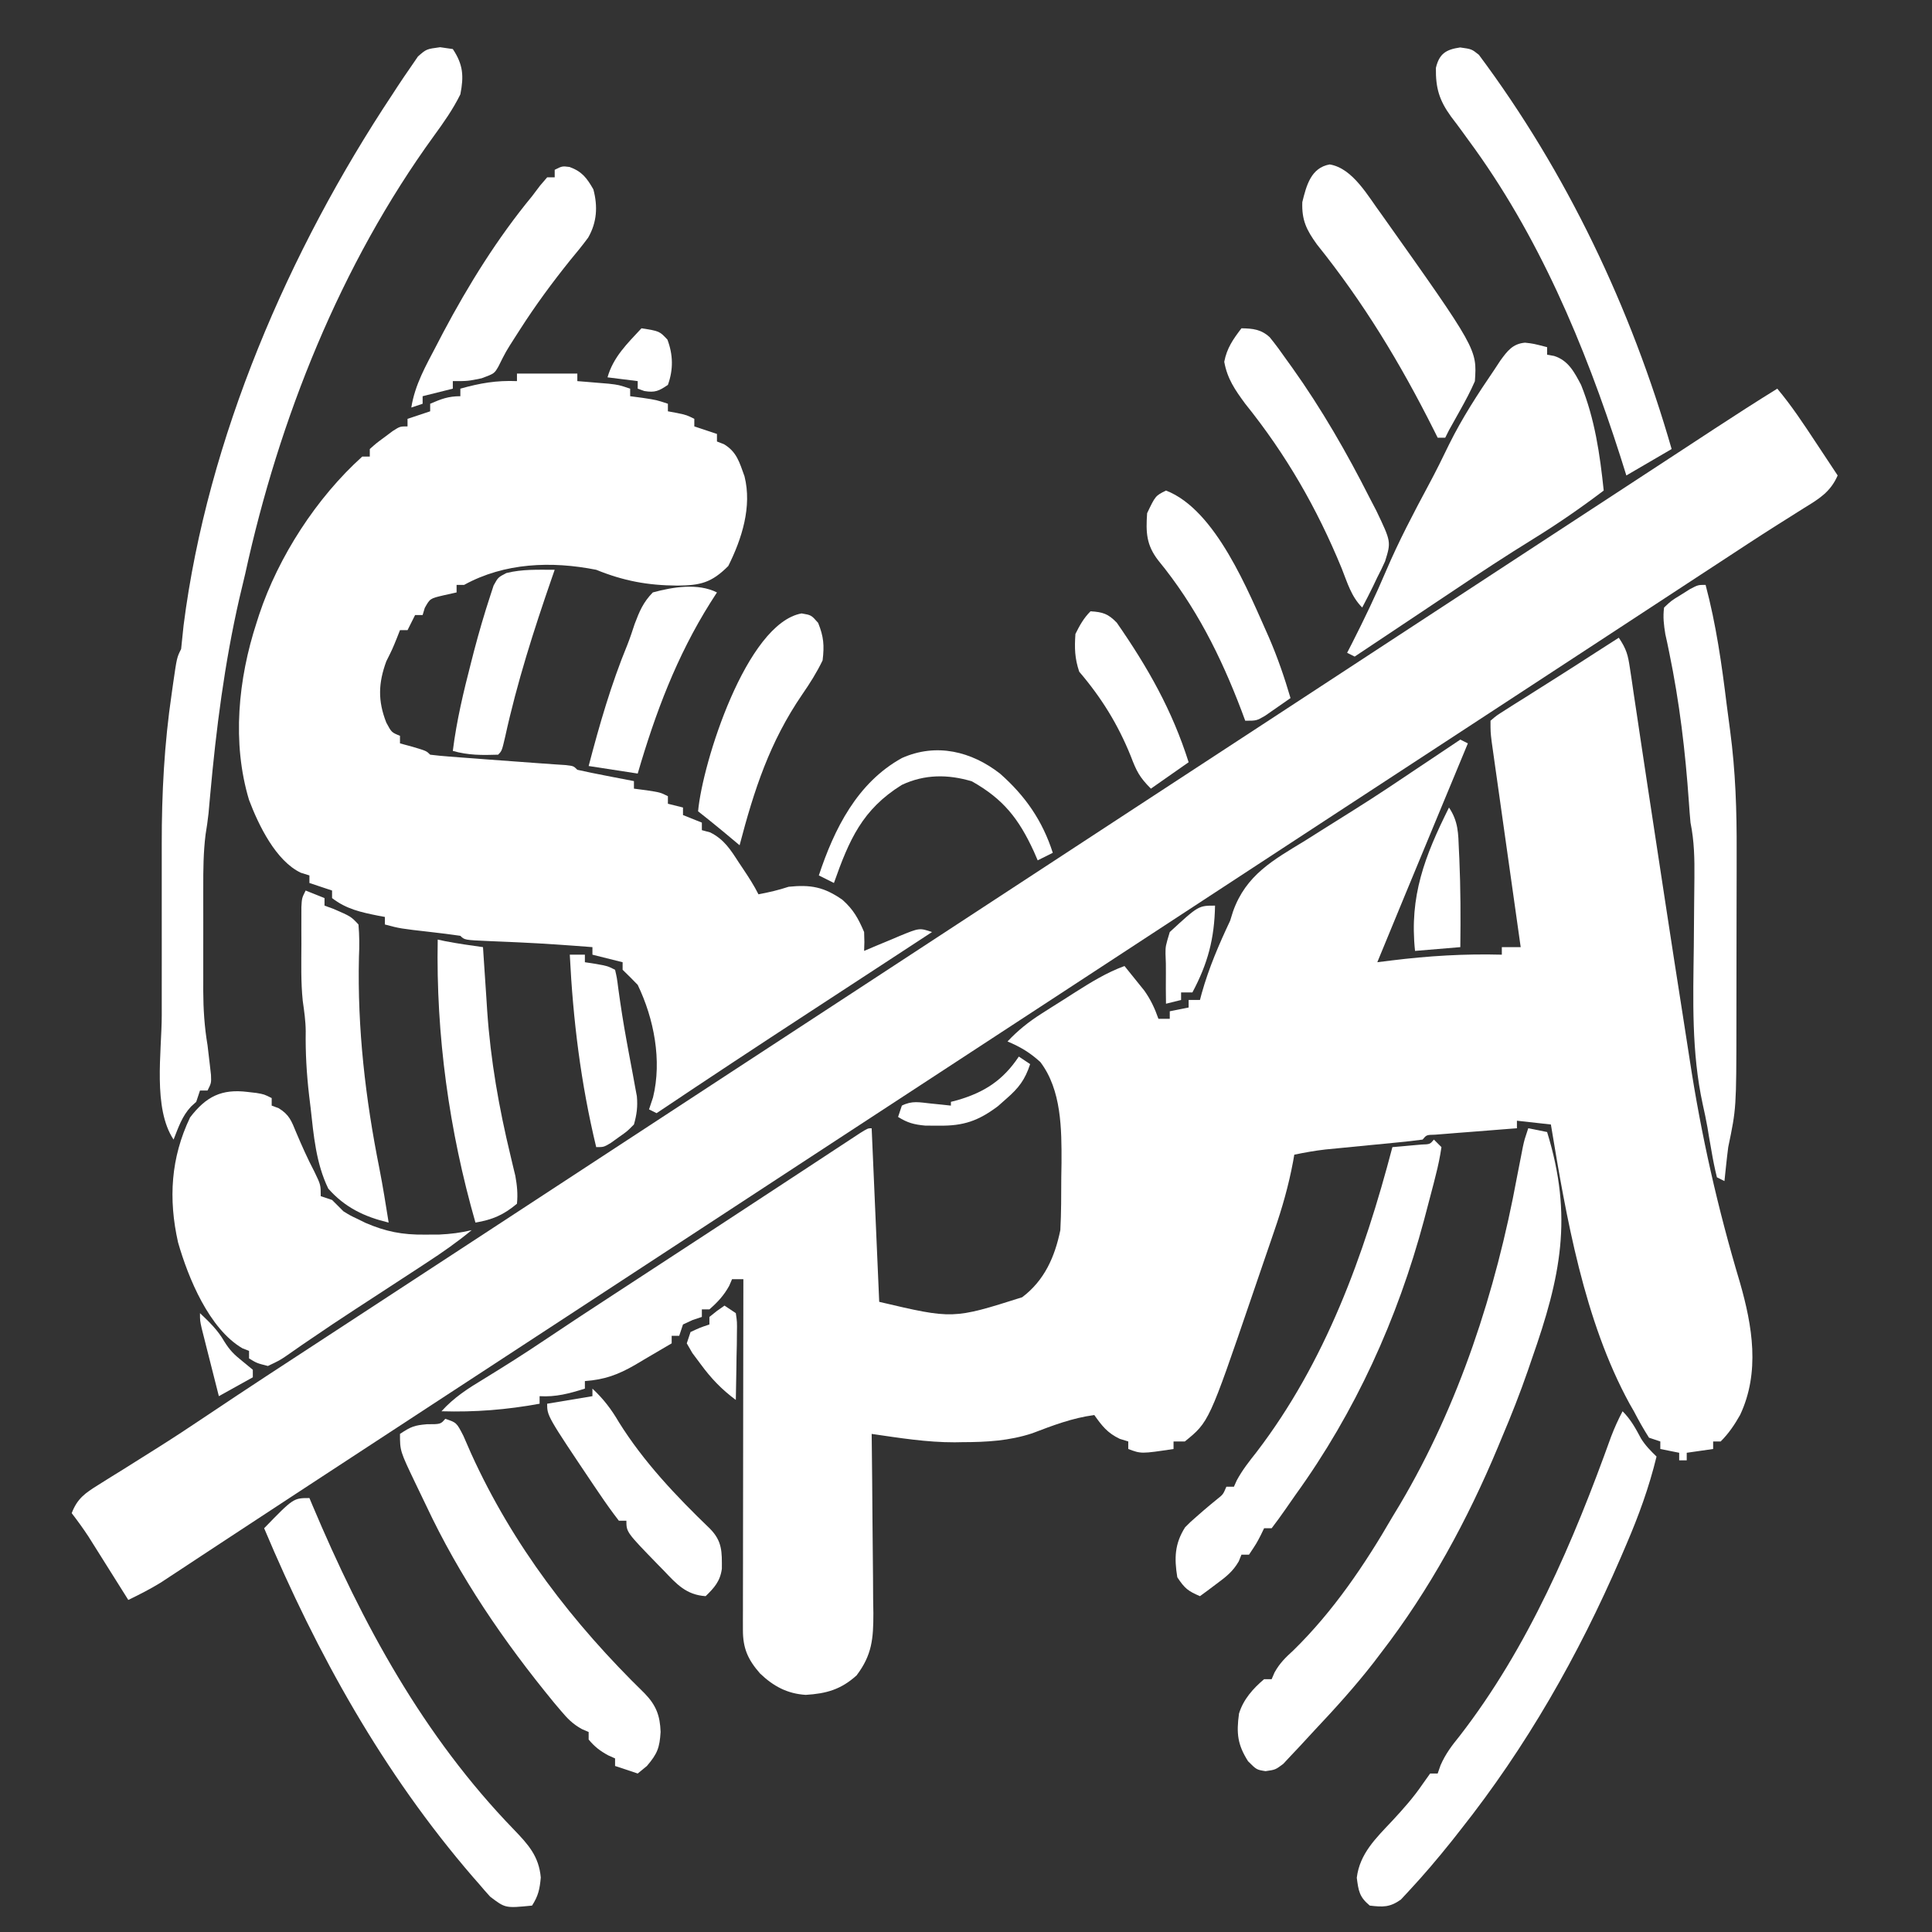 <?xml version="1.0" encoding="UTF-8"?>
<svg version="1.1" xmlns="http://www.w3.org/2000/svg" width="512" height="512">
<rect width="100%" height="100%" fill="#333333" stroke="none"/>
<path d="M0 0 C2.055 3.083 2.425 4.556 2.955 8.133 C3.116 9.198 3.278 10.263 3.445 11.361 C3.7 13.118 3.7 13.118 3.961 14.91 C4.247 16.812 4.534 18.713 4.82 20.614 C5.129 22.669 5.434 24.724 5.738 26.779 C6.38 31.109 7.037 35.438 7.697 39.765 C7.809 40.502 7.922 41.24 8.038 41.999 C8.268 43.512 8.499 45.025 8.73 46.538 C9.086 48.87 9.441 51.203 9.796 53.536 C10.53 58.357 11.265 63.179 12 68 C12.185 69.211 12.185 69.211 12.373 70.446 C13.87 80.267 15.384 90.085 16.935 99.898 C17.555 103.818 18.168 107.739 18.763 111.664 C21.835 131.897 26.219 151.229 32.088 170.835 C35.428 182.428 37.459 194.669 32.148 205.969 C30.667 208.59 29.133 210.867 27 213 C26.34 213 25.68 213 25 213 C25 213.66 25 214.32 25 215 C22.69 215.33 20.38 215.66 18 216 C18 216.66 18 217.32 18 218 C17.34 218 16.68 218 16 218 C16 217.34 16 216.68 16 216 C14.35 215.67 12.7 215.34 11 215 C11 214.34 11 213.68 11 213 C10.01 212.67 9.02 212.34 8 212 C6.525 209.689 5.256 207.427 4 205 C3.63 204.357 3.26 203.714 2.879 203.051 C-9.197 180.998 -13.94 153.552 -18 129 C-20.97 128.67 -23.94 128.34 -27 128 C-27 128.66 -27 129.32 -27 130 C-27.722 130.055 -28.444 130.111 -29.187 130.168 C-32.438 130.42 -35.688 130.678 -38.938 130.938 C-40.642 131.068 -40.642 131.068 -42.381 131.201 C-43.46 131.288 -44.54 131.375 -45.652 131.465 C-46.653 131.543 -47.653 131.622 -48.683 131.703 C-50.959 131.755 -50.959 131.755 -52 133 C-54.082 133.288 -56.173 133.516 -58.266 133.719 C-60.19 133.91 -60.19 133.91 -62.152 134.105 C-63.518 134.237 -64.884 134.369 -66.25 134.5 C-68.901 134.757 -71.552 135.019 -74.203 135.281 C-75.386 135.395 -76.568 135.509 -77.786 135.627 C-80.576 135.951 -83.254 136.431 -86 137 C-86.106 137.604 -86.212 138.208 -86.321 138.83 C-87.5 145.152 -89.2 151.108 -91.301 157.18 C-91.619 158.114 -91.937 159.048 -92.265 160.01 C-92.935 161.972 -93.609 163.934 -94.285 165.894 C-95.307 168.858 -96.317 171.825 -97.326 174.793 C-108.607 207.806 -108.607 207.806 -115 213 C-115.99 213 -116.98 213 -118 213 C-118 213.66 -118 214.32 -118 215 C-126.571 216.286 -126.571 216.286 -130 215 C-130 214.34 -130 213.68 -130 213 C-131.114 212.66 -131.114 212.66 -132.25 212.312 C-135.511 210.756 -136.929 208.915 -139 206 C-144.851 206.784 -149.972 208.751 -155.465 210.844 C-161.589 212.847 -167.598 213.181 -174 213.188 C-174.654 213.2 -175.307 213.212 -175.98 213.225 C-183.39 213.245 -190.685 212.063 -198 211 C-197.991 211.699 -197.982 212.397 -197.973 213.117 C-197.893 219.722 -197.832 226.327 -197.793 232.933 C-197.772 236.328 -197.744 239.724 -197.698 243.119 C-197.646 247.028 -197.627 250.938 -197.609 254.848 C-197.589 256.058 -197.568 257.269 -197.547 258.516 C-197.545 265.252 -197.887 269.567 -202 275 C-206.141 278.746 -210.024 279.824 -215.473 280.16 C-220.379 279.849 -224.046 277.866 -227.57 274.5 C-230.813 270.795 -232.127 267.812 -232.12 262.957 C-232.122 261.726 -232.122 261.726 -232.124 260.471 C-232.119 259.127 -232.119 259.127 -232.114 257.755 C-232.114 256.809 -232.114 255.862 -232.114 254.887 C-232.113 251.754 -232.105 248.621 -232.098 245.488 C-232.096 243.318 -232.094 241.147 -232.093 238.977 C-232.09 233.261 -232.08 227.545 -232.069 221.828 C-232.058 215.997 -232.054 210.165 -232.049 204.334 C-232.038 192.889 -232.021 181.445 -232 170 C-232.99 170 -233.98 170 -235 170 C-235.248 170.577 -235.495 171.155 -235.75 171.75 C-237.183 174.329 -238.784 176.061 -241 178 C-241.66 178 -242.32 178 -243 178 C-243 178.66 -243 179.32 -243 180 C-243.804 180.268 -244.609 180.536 -245.438 180.812 C-246.706 181.4 -246.706 181.4 -248 182 C-248.33 182.99 -248.66 183.98 -249 185 C-249.66 185 -250.32 185 -251 185 C-251 185.66 -251 186.32 -251 187 C-253.513 188.493 -256.034 189.97 -258.562 191.438 C-259.267 191.858 -259.971 192.279 -260.697 192.713 C-265.22 195.318 -268.783 196.623 -274 197 C-274 197.66 -274 198.32 -274 199 C-278.12 200.292 -281.668 201.263 -286 201 C-286 201.66 -286 202.32 -286 203 C-294.75 204.604 -303.107 205.262 -312 205 C-308.652 201.287 -304.923 198.928 -300.688 196.375 C-295.372 193.112 -290.111 189.797 -284.938 186.312 C-278.784 182.176 -272.589 178.107 -266.375 174.062 C-258.083 168.664 -249.799 163.253 -241.524 157.828 C-239.694 156.629 -237.864 155.43 -236.034 154.231 C-230.45 150.574 -224.868 146.915 -219.291 143.248 C-216.858 141.649 -214.424 140.052 -211.989 138.455 C-210.835 137.697 -209.681 136.938 -208.528 136.178 C-206.942 135.134 -205.354 134.092 -203.766 133.051 C-202.416 132.164 -202.416 132.164 -201.04 131.259 C-199 130 -199 130 -198 130 C-197.01 152.77 -197.01 152.77 -196 176 C-176.459 180.599 -176.459 180.599 -158.105 174.781 C-152.212 170.314 -149.475 164.134 -148 157 C-147.743 152.337 -147.769 147.67 -147.75 143 C-147.729 141.735 -147.709 140.471 -147.688 139.168 C-147.651 130.274 -147.664 119.846 -153.312 112.438 C-156.066 109.94 -158.581 108.431 -162 107 C-159.212 104.042 -156.399 101.797 -152.973 99.617 C-151.537 98.703 -151.537 98.703 -150.072 97.77 C-148.582 96.832 -148.582 96.832 -147.062 95.875 C-146.073 95.242 -145.084 94.609 -144.064 93.957 C-139.784 91.246 -135.768 88.763 -131 87 C-129.868 88.39 -128.744 89.787 -127.625 91.188 C-126.999 91.965 -126.372 92.742 -125.727 93.543 C-124.022 95.969 -122.98 98.213 -122 101 C-121.01 101 -120.02 101 -119 101 C-119 100.34 -119 99.68 -119 99 C-116.525 98.505 -116.525 98.505 -114 98 C-114 97.34 -114 96.68 -114 96 C-113.01 96 -112.02 96 -111 96 C-110.841 95.406 -110.683 94.811 -110.52 94.199 C-108.622 87.459 -105.982 81.32 -103 75 C-102.75 74.195 -102.5 73.39 -102.242 72.561 C-98.803 62.841 -91.551 58.903 -83.188 53.812 C-81.753 52.911 -80.32 52.006 -78.889 51.099 C-75.998 49.269 -73.1 47.451 -70.197 45.642 C-64.043 41.79 -58.023 37.74 -52 33.688 C-50.042 32.378 -48.084 31.07 -46.125 29.762 C-44.75 28.841 -43.375 27.921 -42 27 C-41.34 27.33 -40.68 27.66 -40 28 C-40.478 29.153 -40.957 30.306 -41.449 31.494 C-43.259 35.857 -45.069 40.22 -46.879 44.583 C-47.655 46.456 -48.432 48.328 -49.209 50.2 C-54.156 62.127 -59.091 74.058 -64 86 C-62.771 85.846 -61.543 85.693 -60.277 85.535 C-50.45 84.318 -40.903 83.737 -31 84 C-31 83.34 -31 82.68 -31 82 C-29.35 82 -27.7 82 -26 82 C-26.15 80.939 -26.15 80.939 -26.304 79.856 C-27.248 73.191 -28.19 66.526 -29.129 59.86 C-29.612 56.433 -30.096 53.006 -30.582 49.579 C-31.14 45.64 -31.695 41.701 -32.25 37.762 C-32.512 35.915 -32.512 35.915 -32.78 34.03 C-32.94 32.889 -33.101 31.749 -33.266 30.573 C-33.408 29.567 -33.55 28.561 -33.696 27.525 C-34 25 -34 25 -34 22 C-32.386 20.609 -32.386 20.609 -30.117 19.18 C-29.285 18.648 -28.454 18.117 -27.597 17.569 C-26.699 17.01 -25.8 16.451 -24.875 15.875 C-23.52 15.014 -23.52 15.014 -22.138 14.136 C-20.303 12.971 -18.466 11.81 -16.626 10.654 C-12.983 8.359 -9.367 6.023 -5.75 3.688 C-3.834 2.457 -1.917 1.228 0 0 Z " fill="#FFFFFF" fill-opacity="1" transform="translate(429,169)"/>
<path d="M0 0 C3.797 4.525 7.002 9.39 10.25 14.312 C10.804 15.148 11.359 15.984 11.93 16.846 C13.289 18.896 14.645 20.947 16 23 C14.061 27.446 11.022 29.22 7 31.688 C5.442 32.669 3.885 33.653 2.328 34.637 C1.474 35.173 0.62 35.71 -0.26 36.263 C-5.293 39.453 -10.267 42.732 -15.25 46 C-16.924 47.095 -18.597 48.19 -20.271 49.285 C-29.242 55.154 -38.207 61.032 -47.174 66.908 C-58.377 74.249 -69.587 81.579 -80.798 88.907 C-86.199 92.438 -91.6 95.969 -97 99.5 C-103.465 103.727 -109.929 107.954 -116.395 112.18 C-127.767 119.613 -139.136 127.053 -150.5 134.5 C-162.927 142.644 -175.361 150.778 -187.798 158.907 C-193.199 162.438 -198.6 165.969 -204 169.5 C-206.167 170.917 -208.333 172.333 -210.5 173.75 C-211.572 174.451 -212.645 175.153 -213.75 175.875 C-223.5 182.25 -223.5 182.25 -226.749 184.375 C-228.918 185.793 -231.087 187.211 -233.257 188.629 C-238.636 192.147 -244.015 195.663 -249.395 199.18 C-260.767 206.613 -272.136 214.053 -283.5 221.5 C-295.927 229.644 -308.361 237.778 -320.798 245.907 C-326.199 249.438 -331.6 252.969 -337 256.5 C-343.465 260.727 -349.929 264.954 -356.395 269.18 C-366.542 275.813 -376.689 282.449 -386.829 289.094 C-389.263 290.689 -391.697 292.284 -394.132 293.878 C-399.614 297.468 -405.095 301.06 -410.566 304.666 C-412.954 306.238 -415.343 307.809 -417.733 309.379 C-419.391 310.47 -421.047 311.564 -422.703 312.658 C-424.209 313.647 -424.209 313.647 -425.746 314.656 C-426.619 315.232 -427.493 315.807 -428.392 316.4 C-431.187 318.115 -434.049 319.574 -437 321 C-437.348 320.445 -437.696 319.891 -438.054 319.319 C-439.638 316.795 -441.225 314.273 -442.812 311.75 C-443.633 310.441 -443.633 310.441 -444.471 309.105 C-445.002 308.261 -445.534 307.417 -446.082 306.547 C-446.569 305.772 -447.056 304.997 -447.558 304.198 C-448.959 302.062 -450.445 300.026 -452 298 C-450.51 294.123 -448.451 292.694 -444.969 290.531 C-443.426 289.561 -443.426 289.561 -441.852 288.571 C-440.193 287.546 -440.193 287.546 -438.5 286.5 C-436.772 285.417 -435.046 284.33 -433.32 283.242 C-432.166 282.515 -431.011 281.789 -429.856 281.065 C-425.203 278.143 -420.618 275.132 -416.062 272.062 C-405.565 265.013 -394.968 258.116 -384.379 251.206 C-378.917 247.641 -373.459 244.07 -368 240.5 C-365.829 239.081 -363.659 237.661 -361.488 236.242 C-360.415 235.541 -359.342 234.839 -358.237 234.116 C-355.027 232.017 -351.816 229.919 -348.605 227.82 C-337.233 220.387 -325.864 212.947 -314.5 205.5 C-302.073 197.356 -289.639 189.222 -277.202 181.093 C-271.801 177.562 -266.4 174.031 -261 170.5 C-254.535 166.273 -248.071 162.046 -241.605 157.82 C-230.233 150.387 -218.864 142.947 -207.5 135.5 C-195.073 127.356 -182.639 119.222 -170.202 111.093 C-164.801 107.562 -159.4 104.031 -154 100.5 C-147.535 96.273 -141.071 92.046 -134.605 87.82 C-123.233 80.387 -111.864 72.947 -100.5 65.5 C-88.073 57.356 -75.639 49.222 -63.202 41.093 C-58.885 38.271 -54.569 35.449 -50.252 32.626 C-48.098 31.218 -45.943 29.809 -43.789 28.401 C-38.746 25.104 -33.704 21.807 -28.664 18.505 C-26.303 16.958 -23.941 15.412 -21.579 13.866 C-19.927 12.784 -18.276 11.702 -16.625 10.619 C-11.121 7.016 -5.595 3.461 0 0 Z " fill="#FFFFFF" fill-opacity="1" transform="translate(471,103)"/>
<path d="M0 0 C5.28 0 10.56 0 16 0 C16 0.66 16 1.32 16 2 C16.759 2.061 17.519 2.121 18.301 2.184 C19.295 2.267 20.289 2.351 21.312 2.438 C22.299 2.519 23.285 2.6 24.301 2.684 C27 3 27 3 30 4 C30 4.66 30 5.32 30 6 C31.64 6.217 31.64 6.217 33.312 6.438 C37 7 37 7 40 8 C40 8.66 40 9.32 40 10 C41.176 10.217 41.176 10.217 42.375 10.438 C45 11 45 11 47 12 C47 12.66 47 13.32 47 14 C48.98 14.66 50.96 15.32 53 16 C53 16.66 53 17.32 53 18 C53.612 18.237 54.225 18.474 54.855 18.719 C58.278 20.763 58.98 23.585 60.301 27.223 C62.321 35.246 59.615 43.77 56 51 C51.552 55.448 48.61 56.154 42.438 56.188 C34.577 56.131 28.24 54.935 21 52 C9.167 49.65 -3.31 50.12 -14 56 C-14.66 56 -15.32 56 -16 56 C-16 56.66 -16 57.32 -16 58 C-17.114 58.248 -18.227 58.495 -19.375 58.75 C-23.046 59.61 -23.046 59.61 -24.438 62.125 C-24.716 63.053 -24.716 63.053 -25 64 C-25.66 64 -26.32 64 -27 64 C-27.66 65.32 -28.32 66.64 -29 68 C-29.66 68 -30.32 68 -31 68 C-31.268 68.681 -31.536 69.361 -31.812 70.062 C-33 73 -33 73 -34.625 76.25 C-36.754 82.057 -36.893 86.727 -34.625 92.5 C-33.241 95.09 -33.241 95.09 -31 96 C-31 96.66 -31 97.32 -31 98 C-29.298 98.464 -29.298 98.464 -27.562 98.938 C-24 100 -24 100 -23 101 C-21.303 101.217 -19.597 101.372 -17.891 101.5 C-16.831 101.582 -15.771 101.664 -14.68 101.748 C-13.548 101.831 -12.416 101.914 -11.25 102 C-10.113 102.088 -8.976 102.175 -7.805 102.265 C-3.032 102.632 1.741 102.985 6.516 103.316 C8.24 103.438 8.24 103.438 10 103.562 C10.969 103.626 11.939 103.689 12.938 103.754 C15 104 15 104 16 105 C18.519 105.562 21.029 106.08 23.562 106.562 C24.273 106.701 24.984 106.84 25.717 106.982 C27.477 107.325 29.239 107.663 31 108 C31 108.66 31 109.32 31 110 C32.671 110.217 32.671 110.217 34.375 110.438 C38 111 38 111 40 112 C40 112.66 40 113.32 40 114 C41.98 114.495 41.98 114.495 44 115 C44 115.66 44 116.32 44 117 C45.65 117.66 47.3 118.32 49 119 C49 119.66 49 120.32 49 121 C49.727 121.196 50.454 121.392 51.203 121.594 C54.88 123.442 56.583 126.137 58.75 129.5 C59.148 130.094 59.547 130.689 59.957 131.301 C61.413 133.488 62.824 135.648 64 138 C66.763 137.477 69.326 136.891 72 136 C77.875 135.402 81.357 136.052 86.234 139.441 C89.157 142.021 90.459 144.404 92 148 C92.094 150.719 92.094 150.719 92 153 C93.572 152.333 93.572 152.333 95.176 151.652 C96.554 151.08 97.933 150.509 99.312 149.938 C100.003 149.643 100.693 149.348 101.404 149.045 C106.66 146.887 106.66 146.887 110 148 C107.359 149.727 104.718 151.454 102.077 153.18 C99.745 154.705 97.413 156.23 95.081 157.755 C89.13 161.647 83.178 165.537 77.223 169.422 C63.763 178.205 50.351 187.053 37 196 C36.34 195.67 35.68 195.34 35 195 C35.351 193.948 35.701 192.896 36.062 191.812 C38.46 182.031 36.315 170.972 32 162 C30.691 160.643 29.362 159.304 28 158 C28 157.34 28 156.68 28 156 C25.36 155.34 22.72 154.68 20 154 C20 153.34 20 152.68 20 152 C13.554 151.498 7.112 151.04 0.652 150.746 C-0.252 150.705 -1.157 150.663 -2.089 150.621 C-3.895 150.541 -5.702 150.465 -7.509 150.393 C-13.891 150.109 -13.891 150.109 -15 149 C-17.605 148.623 -20.198 148.293 -22.812 148 C-30.984 147.07 -30.984 147.07 -35 146 C-35 145.34 -35 144.68 -35 144 C-35.592 143.89 -36.183 143.781 -36.793 143.668 C-41.354 142.753 -45.239 141.911 -49 139 C-49 138.34 -49 137.68 -49 137 C-50.98 136.34 -52.96 135.68 -55 135 C-55 134.34 -55 133.68 -55 133 C-55.752 132.765 -56.503 132.531 -57.277 132.289 C-63.878 129.164 -68.46 119.718 -71 113 C-75.575 97.823 -73.872 80.9 -69 66 C-68.78 65.311 -68.56 64.623 -68.333 63.913 C-63.226 48.535 -53.089 32.88 -41 22 C-40.34 22 -39.68 22 -39 22 C-39 21.34 -39 20.68 -39 20 C-37.32 18.492 -37.32 18.492 -35.125 16.875 C-34.406 16.336 -33.686 15.797 -32.945 15.242 C-31 14 -31 14 -29 14 C-29 13.34 -29 12.68 -29 12 C-27.02 11.34 -25.04 10.68 -23 10 C-23 9.34 -23 8.68 -23 8 C-20.094 6.743 -18.204 6 -15 6 C-15 5.34 -15 4.68 -15 4 C-9.775 2.533 -5.419 1.774 0 2 C0 1.34 0 0.68 0 0 Z " fill="#FFFFFF" fill-opacity="1" transform="translate(137,99)"/>
<path d="M0 0 C1.11 0.161 2.22 0.322 3.363 0.488 C6.111 4.61 6.312 7.649 5.363 12.488 C3.419 16.44 0.95 19.933 -1.637 23.488 C-26.375 57.555 -42.693 98.509 -51.637 139.488 C-52.156 141.676 -52.677 143.864 -53.199 146.051 C-57.146 163.295 -59.353 180.615 -60.94 198.219 C-61.055 199.484 -61.055 199.484 -61.172 200.773 C-61.238 201.515 -61.304 202.256 -61.371 203.02 C-61.574 204.901 -61.849 206.774 -62.157 208.64 C-62.747 213.373 -62.78 218.005 -62.77 222.77 C-62.77 223.742 -62.771 224.714 -62.772 225.716 C-62.773 227.763 -62.771 229.811 -62.767 231.858 C-62.762 234.978 -62.767 238.098 -62.773 241.219 C-62.773 243.215 -62.771 245.211 -62.77 247.207 C-62.772 248.133 -62.774 249.059 -62.776 250.014 C-62.758 254.938 -62.462 259.618 -61.637 264.488 C-61.415 266.257 -61.205 268.028 -61.012 269.801 C-60.916 270.643 -60.821 271.484 -60.723 272.352 C-60.637 274.488 -60.637 274.488 -61.637 276.488 C-62.297 276.488 -62.957 276.488 -63.637 276.488 C-63.967 277.478 -64.297 278.468 -64.637 279.488 C-65.09 279.901 -65.544 280.313 -66.012 280.738 C-68.416 283.328 -69.338 286.211 -70.637 289.488 C-76.171 281.187 -73.783 266.314 -73.77 256.492 C-73.77 254.769 -73.771 253.046 -73.772 251.323 C-73.774 247.731 -73.772 244.138 -73.767 240.545 C-73.761 235.975 -73.765 231.405 -73.771 226.835 C-73.774 223.282 -73.773 219.73 -73.771 216.177 C-73.77 214.493 -73.771 212.81 -73.773 211.126 C-73.788 197.717 -73.094 184.584 -71.137 171.301 C-71.007 170.375 -70.876 169.448 -70.742 168.494 C-69.766 161.748 -69.766 161.748 -68.637 159.488 C-68.417 157.388 -68.198 155.287 -67.981 153.187 C-61.661 103.651 -40.082 53.827 -12.637 12.488 C-11.996 11.501 -11.996 11.501 -11.342 10.494 C-10.196 8.743 -9.019 7.019 -7.824 5.301 C-7.178 4.358 -6.533 3.416 -5.867 2.445 C-3.637 0.488 -3.637 0.488 0 0 Z " fill="#FFFFFF" fill-opacity="1" transform="translate(116.637,12.512)"/>
<path d="M0 0 C1.65 0.33 3.3 0.66 5 1 C11.93 23.511 8.584 39.406 1 61 C0.461 62.576 0.461 62.576 -0.088 64.183 C-2.175 70.22 -4.503 76.122 -7 82 C-7.334 82.806 -7.669 83.612 -8.013 84.442 C-16.087 103.795 -26.173 122.378 -39 139 C-39.663 139.873 -40.325 140.745 -41.008 141.645 C-45.886 147.915 -51.198 153.782 -56.645 159.557 C-57.951 160.948 -59.239 162.354 -60.527 163.762 C-61.689 164.993 -61.689 164.993 -62.875 166.25 C-63.553 166.977 -64.231 167.704 -64.93 168.453 C-67 170 -67 170 -69.617 170.375 C-72 170 -72 170 -74.25 167.75 C-77.038 163.368 -77.377 160.351 -76.648 155.105 C-75.493 151.355 -72.963 148.515 -70 146 C-69.34 146 -68.68 146 -68 146 C-67.749 145.416 -67.497 144.832 -67.238 144.23 C-65.842 141.715 -64.308 140.252 -62.188 138.312 C-51.697 128.042 -43.319 115.664 -36 103 C-35.346 101.917 -34.693 100.834 -34.02 99.719 C-18.349 73.288 -8.567 43.109 -3 13 C-2.629 11.083 -2.254 9.166 -1.875 7.25 C-1.728 6.492 -1.581 5.734 -1.43 4.953 C-1 3 -1 3 0 0 Z " fill="#FFFFFF" fill-opacity="1" transform="translate(405,299)"/>
<path d="M0 0 C0.776 0.09 1.552 0.18 2.352 0.273 C4.375 0.625 4.375 0.625 6.375 1.625 C6.375 2.285 6.375 2.945 6.375 3.625 C6.983 3.849 7.592 4.074 8.219 4.305 C11.063 6.046 11.613 7.69 12.875 10.75 C14.372 14.283 15.901 17.729 17.688 21.125 C19.375 24.625 19.375 24.625 19.375 27.625 C20.365 27.955 21.355 28.285 22.375 28.625 C23.38 29.62 24.38 30.62 25.375 31.625 C27.202 32.755 27.202 32.755 29.188 33.688 C30.156 34.169 30.156 34.169 31.145 34.66 C36.581 37.012 40.984 37.879 46.938 37.812 C48.858 37.803 48.858 37.803 50.816 37.793 C53.804 37.652 56.475 37.321 59.375 36.625 C55.579 39.766 51.608 42.537 47.484 45.223 C46.826 45.654 46.168 46.086 45.491 46.53 C41.918 48.871 38.339 51.2 34.76 53.531 C33.318 54.472 31.876 55.412 30.434 56.352 C29.728 56.811 29.023 57.27 28.296 57.743 C24.386 60.294 20.507 62.88 16.66 65.523 C15.881 66.052 15.102 66.58 14.3 67.125 C12.935 68.054 11.579 68.996 10.235 69.955 C8.457 71.152 8.457 71.152 5.375 72.625 C2.449 71.879 2.449 71.879 0.375 70.625 C0.375 69.965 0.375 69.305 0.375 68.625 C-0.204 68.398 -0.783 68.171 -1.379 67.938 C-10.194 62.786 -15.731 49.334 -18.438 39.875 C-21.037 28.32 -20.362 17.438 -15.25 6.75 C-10.985 1.173 -6.863 -0.849 0 0 Z " fill="#FFFFFF" fill-opacity="1" transform="translate(65.625,289.375)"/>
<path d="M0 0 C2.23 0.25 2.23 0.25 5.855 1.188 C5.855 1.847 5.855 2.507 5.855 3.188 C6.768 3.35 6.768 3.35 7.699 3.516 C11.492 4.697 13.091 7.85 14.855 11.188 C18.506 20.271 19.84 29.525 20.855 39.188 C14.779 43.796 8.591 48.06 2.105 52.062 C-4.967 56.429 -11.898 60.969 -18.793 65.609 C-23.327 68.652 -27.873 71.676 -32.417 74.703 C-35.086 76.481 -37.754 78.26 -40.422 80.039 C-41.996 81.089 -43.57 82.138 -45.145 83.188 C-45.805 82.858 -46.465 82.528 -47.145 82.188 C-46.72 81.362 -46.296 80.537 -45.859 79.688 C-42.648 73.364 -39.6 67.03 -36.832 60.5 C-33.477 52.633 -29.528 45.13 -25.488 37.598 C-23.595 34.064 -21.815 30.491 -20.082 26.875 C-16.65 19.952 -12.496 13.561 -8.145 7.188 C-7.607 6.37 -7.069 5.553 -6.516 4.711 C-4.663 2.177 -3.256 0.285 0 0 Z " fill="#FFFFFF" fill-opacity="1" transform="translate(404.145,90.812)"/>
<path d="M0 0 C2.189 2.189 3.453 4.529 4.902 7.246 C6.074 9.118 7.422 10.467 9 12 C7.019 20.155 4.254 27.737 0.938 35.438 C0.211 37.136 0.211 37.136 -0.531 38.869 C-11.741 64.775 -25.453 88.856 -43 111 C-43.766 111.973 -44.531 112.946 -45.32 113.949 C-48.961 118.497 -52.713 122.927 -56.688 127.188 C-57.372 127.924 -58.056 128.66 -58.762 129.418 C-61.681 131.481 -63.5 131.413 -67 131 C-69.747 128.711 -69.978 127.173 -70.438 123.625 C-69.666 117.234 -65.352 113.116 -61.062 108.562 C-58.151 105.424 -55.41 102.352 -53 98.812 C-52.34 97.884 -51.68 96.956 -51 96 C-50.34 96 -49.68 96 -49 96 C-48.749 95.277 -48.497 94.554 -48.238 93.809 C-46.895 90.762 -45.283 88.647 -43.188 86.062 C-24.97 62.558 -13.026 34.521 -3.046 6.735 C-2.152 4.398 -1.17 2.21 0 0 Z " fill="#FFFFFF" fill-opacity="1" transform="translate(430,374)"/>
<path d="M0 0 C0.99 0.99 0.99 0.99 2 2 C1.628 4.549 1.14 6.891 0.5 9.375 C0.311 10.13 0.123 10.886 -0.072 11.664 C-0.696 14.114 -1.345 16.558 -2 19 C-2.207 19.783 -2.413 20.566 -2.626 21.373 C-9.643 47.558 -20.839 72.221 -36.709 94.196 C-37.612 95.458 -38.497 96.732 -39.369 98.015 C-40.531 99.71 -41.76 101.36 -43 103 C-43.66 103 -44.32 103 -45 103 C-45.289 103.598 -45.578 104.196 -45.875 104.812 C-47 107 -47 107 -49 110 C-49.66 110 -50.32 110 -51 110 C-51.235 110.583 -51.469 111.165 -51.711 111.766 C-53.292 114.505 -55.094 115.87 -57.625 117.75 C-58.442 118.364 -59.26 118.977 -60.102 119.609 C-60.728 120.068 -61.355 120.527 -62 121 C-65.161 119.63 -65.993 119.011 -68 116 C-68.828 110.935 -68.711 107.121 -65.938 102.75 C-64.574 101.375 -64.574 101.375 -63 100 C-62.388 99.464 -61.775 98.927 -61.145 98.375 C-59.928 97.332 -58.699 96.304 -57.453 95.297 C-55.867 94.042 -55.867 94.042 -55 92 C-54.34 92 -53.68 92 -53 92 C-52.752 91.447 -52.505 90.894 -52.25 90.324 C-50.763 87.559 -48.946 85.277 -47 82.812 C-28.765 58.979 -18.532 30.741 -11 2 C-10.29 1.939 -9.579 1.879 -8.848 1.816 C-7.929 1.733 -7.009 1.649 -6.062 1.562 C-5.146 1.481 -4.229 1.4 -3.285 1.316 C-1.038 1.24 -1.038 1.24 0 0 Z " fill="#FFFFFF" fill-opacity="1" transform="translate(380,302)"/>
<path d="M0 0 C3 1 3 1 4.805 4.516 C5.5 6.091 6.19 7.67 6.875 9.25 C17.925 33.557 33.793 54.196 52.828 72.758 C55.861 75.889 56.92 78.62 57.066 82.984 C56.808 87.144 56.238 88.722 53.438 92 C52.633 92.66 51.829 93.32 51 94 C48.03 93.01 48.03 93.01 45 92 C45 91.34 45 90.68 45 90 C44.402 89.732 43.804 89.464 43.188 89.188 C41.002 88.001 39.587 86.904 38 85 C38 84.34 38 83.68 38 83 C37.114 82.618 37.114 82.618 36.21 82.227 C33.771 80.873 32.43 79.489 30.637 77.363 C29.729 76.289 29.729 76.289 28.802 75.194 C15.486 58.985 3.8 41.886 -5.124 22.862 C-6.007 20.986 -6.911 19.122 -7.82 17.258 C-12 8.529 -12 8.529 -12 4 C-9.085 2.057 -8.17 1.723 -4.875 1.438 C-1.225 1.433 -1.225 1.433 0 0 Z " fill="#FFFFFF" fill-opacity="1" transform="translate(118,376)"/>
<path d="M0 0 C0.251 0.597 0.501 1.194 0.759 1.81 C14.065 33.366 30.168 63.064 54.182 87.855 C58.021 91.841 60.82 94.947 61.312 100.562 C61.03 103.674 60.658 105.409 59 108 C51.922 108.702 51.922 108.702 47.902 105.641 C46.889 104.533 45.902 103.401 44.938 102.25 C44.393 101.63 43.848 101.01 43.287 100.372 C19.517 72.799 2.073 41.421 -12 8 C-4.235 0 -4.235 0 0 0 Z " fill="#FFFFFF" fill-opacity="1" transform="translate(82,397)"/>
<path d="M0 0 C2.776 10.435 4.272 20.973 5.584 31.676 C5.875 34.002 6.183 36.325 6.502 38.647 C7.935 49.382 8.281 59.919 8.23 70.738 C8.229 72.479 8.229 74.219 8.229 75.96 C8.228 79.574 8.219 83.189 8.206 86.803 C8.189 91.403 8.185 96.003 8.186 100.603 C8.185 104.185 8.18 107.767 8.173 111.349 C8.17 113.044 8.168 114.74 8.167 116.435 C8.146 138.697 8.146 138.697 6 149 C5.794 150.602 5.605 152.206 5.438 153.812 C5.354 154.603 5.27 155.393 5.184 156.207 C5.093 157.095 5.093 157.095 5 158 C4.34 157.67 3.68 157.34 3 157 C2.417 154.655 1.958 152.378 1.562 150 C1.224 148.082 1.224 148.082 0.879 146.125 C0.753 145.35 0.626 144.575 0.496 143.777 C0.129 141.72 -0.3 139.673 -0.762 137.635 C-3.769 123.782 -3.3 109.92 -3.125 95.812 C-3.09 92.065 -3.059 88.318 -3.034 84.571 C-3.017 82.257 -2.994 79.943 -2.964 77.629 C-2.917 72.612 -2.995 67.937 -4 63 C-4.168 61.183 -4.31 59.364 -4.43 57.543 C-5.371 44.087 -6.909 31.12 -9.637 17.918 C-9.818 17.038 -10 16.157 -10.188 15.25 C-10.346 14.533 -10.505 13.817 -10.668 13.078 C-11.069 10.568 -11.337 8.535 -11 6 C-9.102 4.199 -9.102 4.199 -6.625 2.688 C-5.407 1.92 -5.407 1.92 -4.164 1.137 C-2 0 -2 0 0 0 Z " fill="#FFFFFF" fill-opacity="1" transform="translate(452,155)"/>
<path d="M0 0 C3.039 0.426 3.039 0.426 4.953 1.945 C28.242 33.157 45.295 69.054 56.039 106.426 C52.079 108.736 48.119 111.046 44.039 113.426 C43.256 110.937 43.256 110.937 42.457 108.398 C32.997 78.87 20.717 49.622 2.172 24.535 C1.666 23.836 1.16 23.137 0.639 22.417 C-0.357 21.046 -1.372 19.687 -2.406 18.344 C-5.551 14.001 -6.512 10.775 -6.432 5.411 C-5.535 1.632 -3.728 0.536 0 0 Z " fill="#FFFFFF" fill-opacity="1" transform="translate(386.961,12.574)"/>
<path d="M0 0 C6.203 0.997 10.268 8.613 13.82 13.348 C39.072 48.963 39.072 48.963 38.484 57.453 C37.34 60.076 36.025 62.551 34.625 65.047 C34.089 66.009 33.553 66.97 33 67.961 C32.546 68.773 32.093 69.585 31.625 70.422 C31.295 71.082 30.965 71.742 30.625 72.422 C29.965 72.422 29.305 72.422 28.625 72.422 C28.289 71.748 27.953 71.075 27.606 70.381 C18.694 52.626 9.034 36.663 -3.379 21.191 C-6.159 17.334 -7.424 14.758 -7.25 9.984 C-6.168 5.579 -4.948 0.879 0 0 Z " fill="#FFFFFF" fill-opacity="1" transform="translate(352.375,43.578)"/>
<path d="M0 0 C2.475 0.99 2.475 0.99 5 2 C5 2.66 5 3.32 5 4 C5.742 4.268 6.485 4.536 7.25 4.812 C12.006 6.866 12.006 6.866 14 9 C14.253 11.992 14.271 14.648 14.125 17.625 C13.686 36.609 15.829 55.084 19.545 73.675 C20.476 78.431 21.233 83.216 22 88 C15.617 86.468 10.439 84.025 6 79 C2.747 72.331 2.113 64.838 1.312 57.562 C1.118 55.961 1.118 55.961 0.92 54.326 C0.259 48.6 -0.073 43.027 0.02 37.266 C-0.004 34.552 -0.387 31.921 -0.769 29.237 C-1.287 24.222 -1.142 19.162 -1.125 14.125 C-1.129 12.985 -1.133 11.846 -1.137 10.672 C-1.135 9.586 -1.134 8.501 -1.133 7.383 C-1.131 5.904 -1.131 5.904 -1.129 4.395 C-1 2 -1 2 0 0 Z " fill="#FFFFFF" fill-opacity="1" transform="translate(81,236)"/>
<path d="M0 0 C3.299 1.2 4.595 2.932 6.312 5.938 C7.516 10.45 7.261 14.657 4.936 18.719 C3.419 20.772 1.828 22.733 0.188 24.688 C-4.581 30.627 -9.02 36.644 -13.125 43.062 C-13.582 43.773 -14.039 44.484 -14.509 45.217 C-16.893 48.941 -16.893 48.941 -18.861 52.891 C-19.938 54.75 -19.938 54.75 -23.312 56 C-26.938 56.75 -26.938 56.75 -30.938 56.75 C-30.938 57.41 -30.938 58.07 -30.938 58.75 C-33.578 59.41 -36.218 60.07 -38.938 60.75 C-38.938 61.41 -38.938 62.07 -38.938 62.75 C-40.422 63.245 -40.422 63.245 -41.938 63.75 C-40.964 57.647 -38.082 52.681 -35.25 47.25 C-34.677 46.149 -34.104 45.048 -33.514 43.913 C-26.782 31.227 -19.093 18.848 -9.938 7.75 C-8.886 6.358 -8.886 6.358 -7.812 4.938 C-6.884 3.855 -6.884 3.855 -5.938 2.75 C-5.277 2.75 -4.617 2.75 -3.938 2.75 C-3.938 2.09 -3.938 1.43 -3.938 0.75 C-1.938 -0.25 -1.938 -0.25 0 0 Z " fill="#FFFFFF" fill-opacity="1" transform="translate(150.938,44.25)"/>
<path d="M0 0 C3.016 0.054 5.214 0.276 7.491 2.373 C9.043 4.279 10.47 6.233 11.875 8.25 C12.397 8.974 12.918 9.699 13.456 10.445 C21.267 21.413 27.927 32.995 34 45 C34.567 46.089 35.134 47.179 35.719 48.301 C39.671 56.572 39.671 56.572 38.062 61.75 C37.421 63.188 36.732 64.606 36 66 C35.451 67.154 35.451 67.154 34.891 68.332 C33.968 70.242 32.989 72.124 32 74 C29.084 71.084 28.062 67.398 26.562 63.625 C19.996 47.641 11.817 33.443 1 20 C-1.698 16.335 -3.75 13.387 -4.562 8.875 C-3.848 5.225 -2.236 2.934 0 0 Z " fill="#FFFFFF" fill-opacity="1" transform="translate(329,87)"/>
<path d="M0 0 C2.933 2.744 4.98 5.414 7 8.875 C13.58 19.429 22.21 28.51 31.137 37.109 C34.428 40.449 34.323 43.228 34.301 47.734 C33.867 51.003 32.322 52.75 30 55 C24.859 54.659 22.301 51.804 18.938 48.25 C18.421 47.724 17.905 47.198 17.373 46.656 C9 38.038 9 38.038 9 35 C8.34 35 7.68 35 7 35 C5.195 32.661 3.522 30.323 1.875 27.875 C1.388 27.159 0.901 26.443 0.399 25.705 C-12 7.247 -12 7.247 -12 4 C-8.04 3.34 -4.08 2.68 0 2 C0 1.34 0 0.68 0 0 Z " fill="#FFFFFF" fill-opacity="1" transform="translate(157,368)"/>
<path d="M0 0 C1.021 0.217 1.021 0.217 2.062 0.438 C5.363 1.069 8.671 1.543 12 2 C12.05 2.78 12.1 3.56 12.152 4.364 C12.387 7.972 12.631 11.58 12.875 15.188 C12.954 16.414 13.032 17.641 13.113 18.904 C14.015 32.049 16.228 44.588 19.32 57.375 C19.537 58.293 19.753 59.211 19.977 60.156 C20.173 60.969 20.37 61.782 20.573 62.619 C21.034 65.187 21.258 67.4 21 70 C17.434 72.985 14.519 74.23 10 75 C3.027 50.684 -0.483 25.316 0 0 Z " fill="#FFFFFF" fill-opacity="1" transform="translate(116,249)"/>
<path d="M0 0 C13.269 5.104 21.878 26.887 27.305 38.98 C29.561 44.202 31.402 49.542 33 55 C31.568 56.008 30.129 57.006 28.688 58 C27.887 58.557 27.086 59.114 26.262 59.688 C24 61 24 61 21 61 C20.507 59.672 20.507 59.672 20.004 58.316 C14.494 43.82 7.833 30.565 -2.031 18.539 C-5.222 14.425 -5.352 11.099 -5 6 C-2.8 1.4 -2.8 1.4 0 0 Z " fill="#FFFFFF" fill-opacity="1" transform="translate(309,130)"/>
<path d="M0 0 C2.562 0.438 2.562 0.438 4.375 2.5 C5.858 6.17 6.038 8.5 5.562 12.438 C3.993 15.698 2.216 18.488 0.172 21.457 C-8.47 34.079 -12.588 46.756 -16.438 61.438 C-17.906 60.211 -19.375 58.984 -20.844 57.757 C-23.019 55.955 -25.226 54.194 -27.438 52.438 C-26.288 39.647 -14.665 2.632 0 0 Z " fill="#FFFFFF" fill-opacity="1" transform="translate(212.438,162.562)"/>
<path d="M0 0 C-0.568 0.886 -1.137 1.771 -1.723 2.684 C-10.682 16.936 -16.296 31.894 -21 48 C-25.29 47.34 -29.58 46.68 -34 46 C-31.136 35.051 -28.04 24.319 -23.727 13.844 C-23.018 12.046 -22.414 10.208 -21.812 8.371 C-20.521 4.953 -19.548 2.628 -17 0 C-11.693 -1.445 -5.089 -2.544 0 0 Z " fill="#FFFFFF" fill-opacity="1" transform="translate(190,157)"/>
<path d="M0 0 C-0.37 1.062 -0.37 1.062 -0.747 2.145 C-5.563 16.062 -9.978 29.865 -13.125 44.258 C-14 48 -14 48 -15 49 C-19.271 49.14 -22.88 49.167 -27 48 C-26 39.986 -24.145 32.246 -22.125 24.438 C-21.758 23.003 -21.758 23.003 -21.384 21.539 C-20.088 16.613 -18.67 11.73 -17.078 6.891 C-16.786 5.992 -16.494 5.094 -16.192 4.169 C-15 2 -15 2 -12.821 0.867 C-8.574 -0.205 -4.357 -0.005 0 0 Z " fill="#FFFFFF" fill-opacity="1" transform="translate(147,151)"/>
<path d="M0 0 C3.264 0.203 4.653 0.643 6.957 3.012 C15.189 14.884 21.647 26.228 26 40 C22.7 42.31 19.4 44.62 16 47 C12.98 43.98 12.163 42.327 10.688 38.438 C7.278 29.97 2.903 22.914 -3 16 C-4.192 12.424 -4.259 9.759 -4 6 C-2.844 3.687 -1.826 1.826 0 0 Z " fill="#FFFFFF" fill-opacity="1" transform="translate(289,162)"/>
<path d="M0 0 C1.32 0 2.64 0 4 0 C4 0.66 4 1.32 4 2 C5.423 2.217 5.423 2.217 6.875 2.438 C10 3 10 3 12 4 C12.492 6.133 12.492 6.133 12.875 9.125 C13.503 13.709 14.212 18.254 15.051 22.805 C15.237 23.824 15.424 24.844 15.616 25.894 C15.993 27.944 16.377 29.992 16.767 32.04 C16.941 32.996 17.114 33.952 17.293 34.938 C17.453 35.792 17.613 36.647 17.778 37.527 C18.024 40.268 17.754 42.358 17 45 C15.223 46.801 15.223 46.801 13.062 48.312 C12.352 48.824 11.642 49.336 10.91 49.863 C9 51 9 51 7 51 C2.916 34.036 0.866 17.419 0 0 Z " fill="#FFFFFF" fill-opacity="1" transform="translate(151,253)"/>
<path d="M0 0 C6.729 5.928 11.267 12.497 14 21 C12.02 21.99 12.02 21.99 10 23 C9.66 22.215 9.319 21.43 8.969 20.621 C4.961 11.934 0.892 6.757 -7.438 2.062 C-13.783 0.17 -19.928 0.158 -26 3 C-36.495 9.518 -39.962 17.575 -44 29 C-45.32 28.34 -46.64 27.68 -48 27 C-43.916 14.651 -37.825 2.439 -25.996 -4.109 C-16.843 -8.193 -7.547 -5.868 0 0 Z " fill="#FFFFFF" fill-opacity="1" transform="translate(265,205)"/>
<path d="M0 0 C2.487 3.731 2.451 6.851 2.625 11.188 C2.663 11.978 2.701 12.769 2.74 13.583 C3.083 21.389 3.096 29.189 3 37 C-2.94 37.495 -2.94 37.495 -9 38 C-10.542 23.478 -6.435 12.915 0 0 Z " fill="#FFFFFF" fill-opacity="1" transform="translate(384,214)"/>
<path d="M0 0 C-0.168 8.726 -1.893 15.3 -6 23 C-6.99 23 -7.98 23 -9 23 C-9 23.66 -9 24.32 -9 25 C-10.32 25.33 -11.64 25.66 -13 26 C-13.044 23.316 -13.058 20.638 -13.027 17.953 C-13.011 16.213 -13.03 14.471 -13.129 12.734 C-13.125 10.75 -13.125 10.75 -12 7 C-4.399 0 -4.399 0 0 0 Z " fill="#FFFFFF" fill-opacity="1" transform="translate(322,240)"/>
<path d="M0 0 C0.99 0.66 1.98 1.32 3 2 C3.341 4.338 3.341 4.338 3.293 7.227 C3.283 8.258 3.274 9.289 3.264 10.352 C3.239 11.432 3.213 12.512 3.188 13.625 C3.174 14.713 3.16 15.801 3.146 16.922 C3.111 19.615 3.062 22.307 3 25 C-0.803 22.178 -3.58 19.256 -6.375 15.438 C-7.084 14.487 -7.793 13.537 -8.523 12.559 C-9.011 11.714 -9.498 10.87 -10 10 C-9.67 9.01 -9.34 8.02 -9 7 C-6.438 5.812 -6.438 5.812 -4 5 C-4 4.34 -4 3.68 -4 3 C-2 1.375 -2 1.375 0 0 Z " fill="#FFFFFF" fill-opacity="1" transform="translate(192,346)"/>
<path d="M0 0 C4.766 0.75 4.766 0.75 6.875 3 C8.387 7.033 8.472 10.907 7 15 C4.619 16.605 3.608 17.101 0.75 16.625 C-0.116 16.316 -0.116 16.316 -1 16 C-1 15.34 -1 14.68 -1 14 C-3.64 13.67 -6.28 13.34 -9 13 C-7.48 7.595 -3.726 4.015 0 0 Z " fill="#FFFFFF" fill-opacity="1" transform="translate(170,87)"/>
<path d="M0 0 C0.99 0.66 1.98 1.32 3 2 C1.657 6.102 -0.001 8.307 -3.25 11.125 C-3.998 11.788 -4.745 12.45 -5.516 13.133 C-10.696 17.026 -14.63 18.404 -21.125 18.312 C-22.324 18.309 -23.523 18.305 -24.758 18.301 C-27.764 18.022 -29.473 17.578 -32 16 C-31.67 15.01 -31.34 14.02 -31 13 C-28.272 11.636 -26.39 12.122 -23.375 12.438 C-22.372 12.539 -21.369 12.641 -20.336 12.746 C-19.565 12.83 -18.794 12.914 -18 13 C-18 12.67 -18 12.34 -18 12 C-17.432 11.853 -16.863 11.706 -16.277 11.555 C-9.094 9.468 -4.176 6.264 0 0 Z " fill="#FFFFFF" fill-opacity="1" transform="translate(270,280)"/>
<path d="M0 0 C2.513 2.378 4.706 4.488 6.438 7.5 C7.911 9.858 9.056 10.989 11.188 12.688 C12.58 13.832 12.58 13.832 14 15 C14 15.66 14 16.32 14 17 C9.545 19.475 9.545 19.475 5 22 C4.164 18.709 3.331 15.417 2.5 12.125 C2.142 10.719 2.142 10.719 1.777 9.285 C1.552 8.389 1.326 7.493 1.094 6.57 C0.884 5.743 0.675 4.915 0.459 4.063 C0 2 0 2 0 0 Z " fill="#FFFFFF" fill-opacity="1" transform="translate(53,348)"/>
<path d="" fill="#FFFFFF" fill-opacity="1" transform="translate(0,0)"/>
<path d="M0 0 C2 1 2 1 2 1 Z " fill="#FFFFFF" fill-opacity="1" transform="translate(247,245)"/>
<path d="M0 0 C2 1 2 1 2 1 Z " fill="#FFFFFF" fill-opacity="1" transform="translate(211,162)"/>
<path d="" fill="#FFFFFF" fill-opacity="1" transform="translate(0,0)"/>
<path d="" fill="#FFFFFF" fill-opacity="1" transform="translate(0,0)"/>
<path d="" fill="#FFFFFF" fill-opacity="1" transform="translate(0,0)"/>
<path d="" fill="#FFFFFF" fill-opacity="1" transform="translate(0,0)"/>
</svg>
